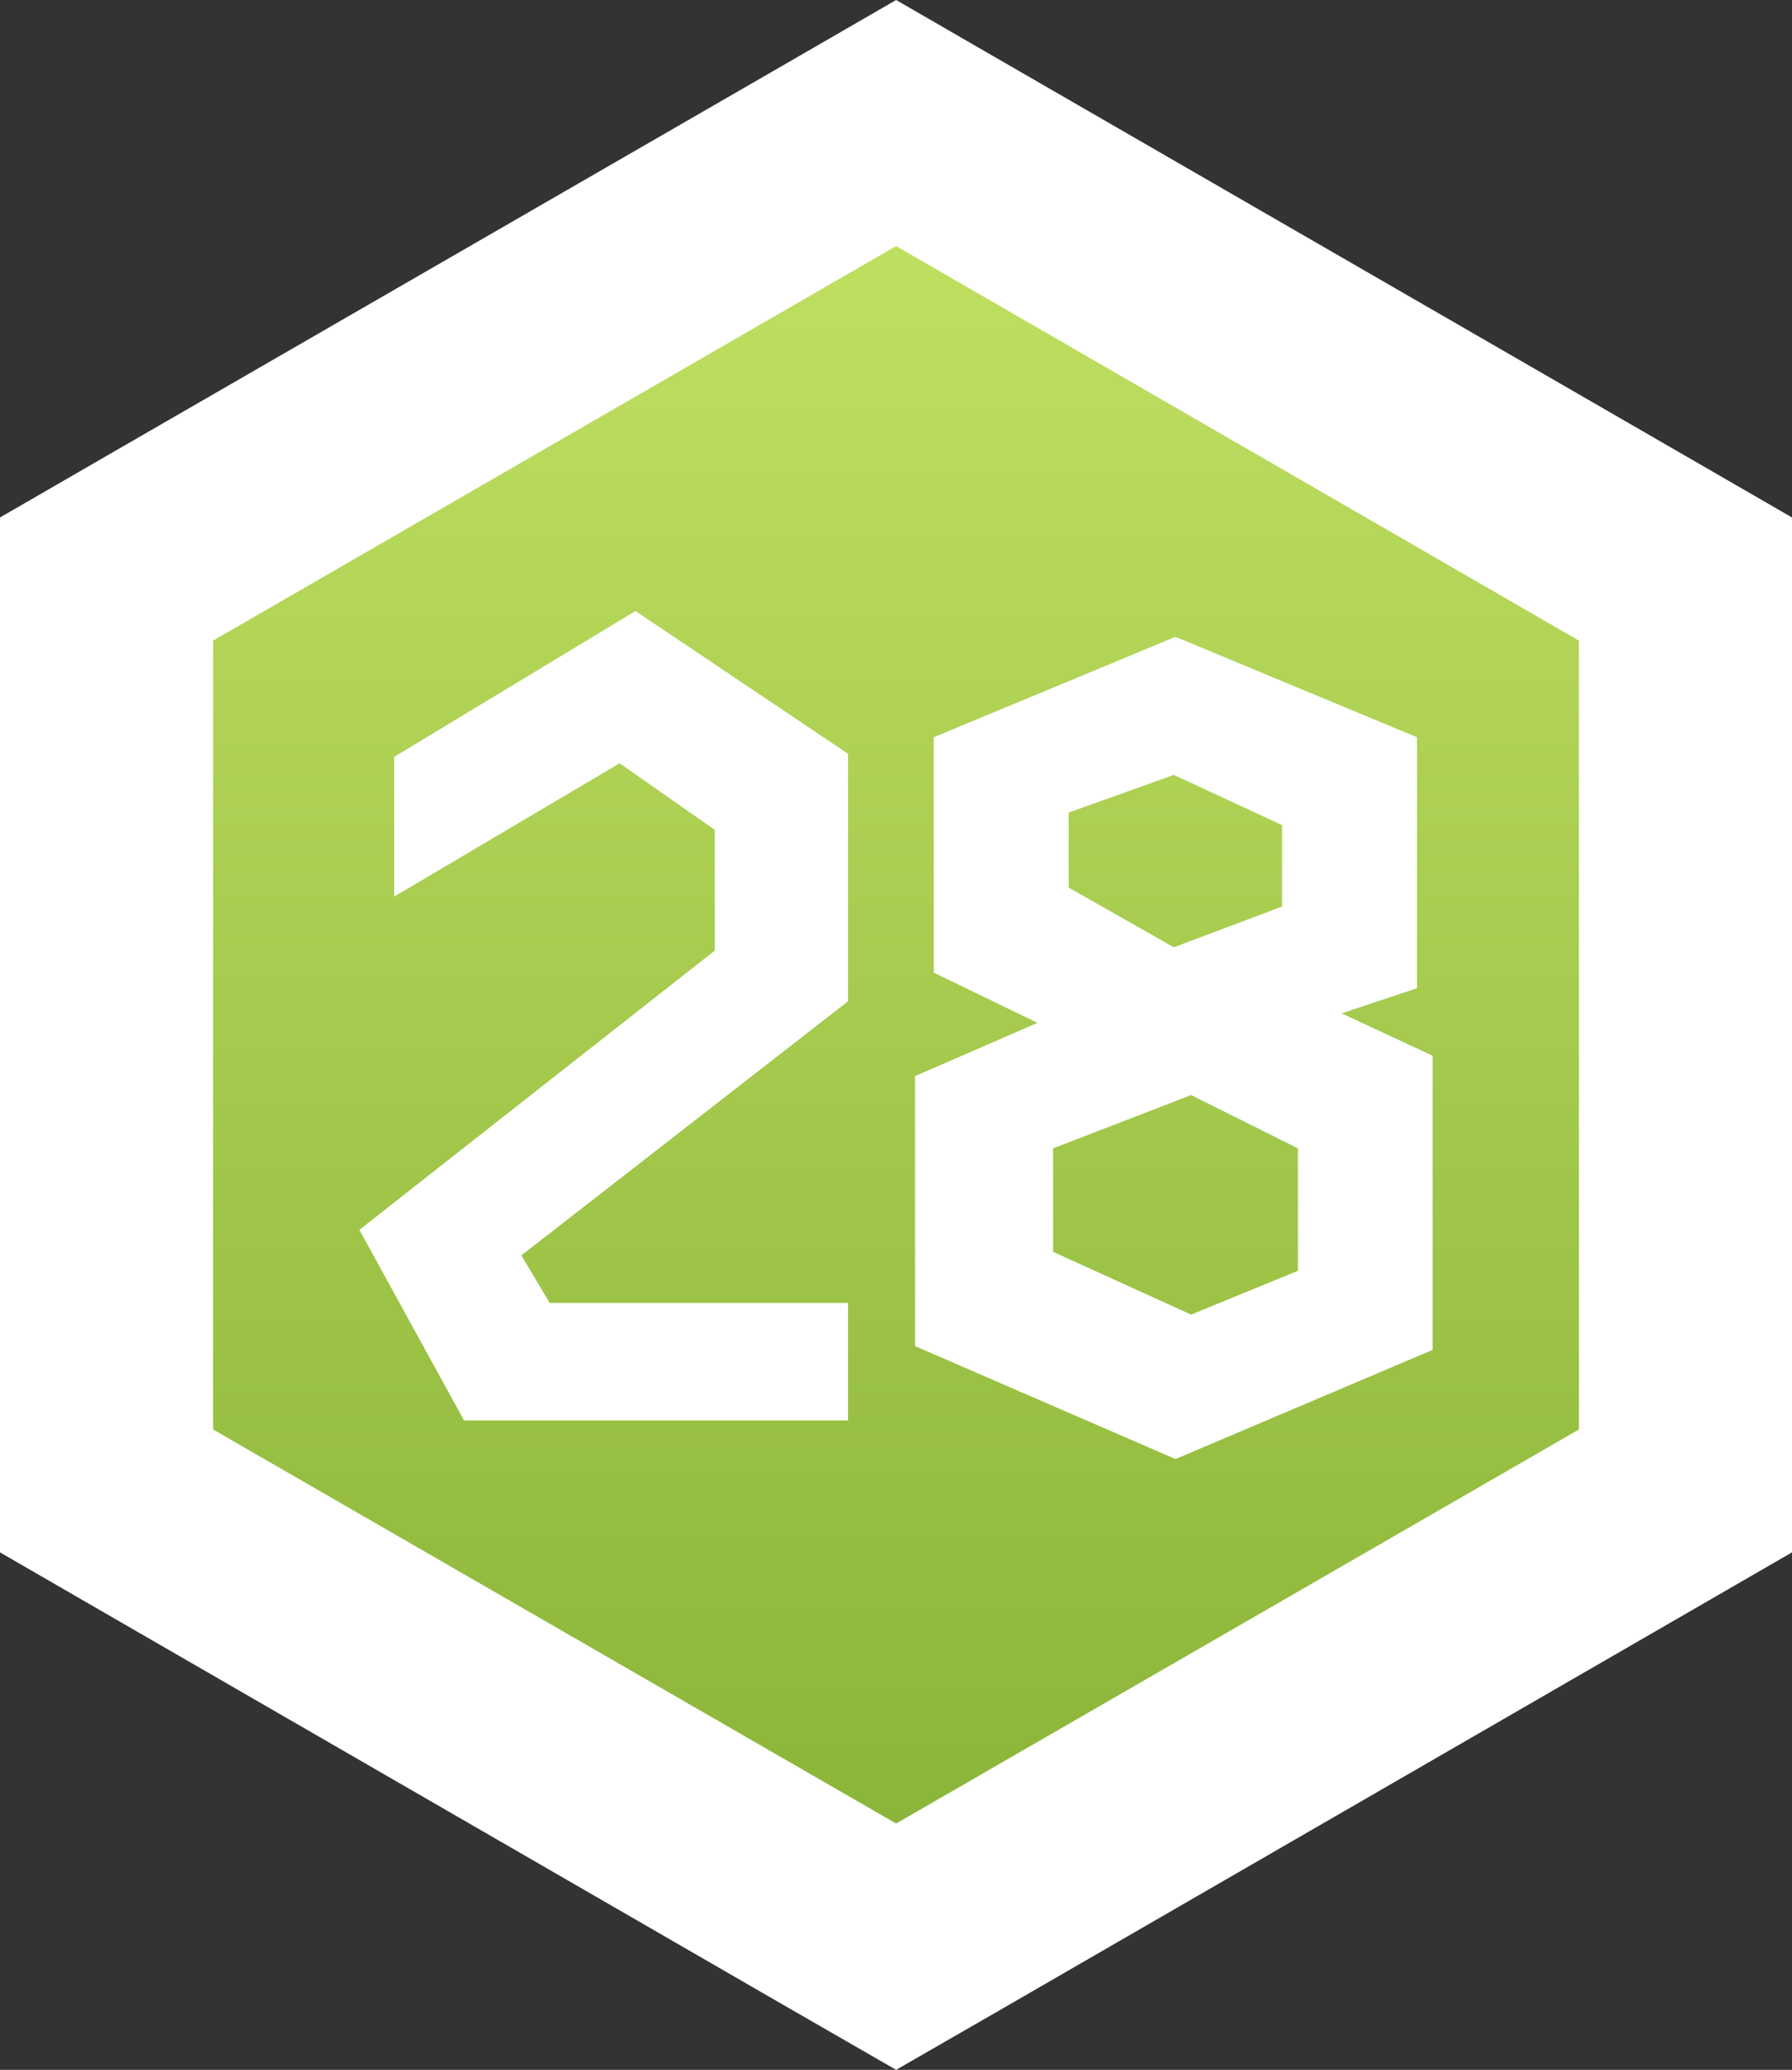 <svg xmlns="http://www.w3.org/2000/svg" xmlns:xlink="http://www.w3.org/1999/xlink" viewBox="0 0 75.69 87.4"><rect x="0" y="0" width="75.69" height="87.4" fill="#333333" stroke="none"/><defs><style>.cls-1{fill:url(#Безымянный_градиент_47);}.cls-2{fill:#fff;}</style><linearGradient id="Безымянный_градиент_47" x1="-263.4" y1="-314.35" x2="-186.39" y2="-314.35" gradientTransform="translate(-276.5 268.59) rotate(90)" gradientUnits="userSpaceOnUse"><stop offset="0" stop-color="#c3e264"/><stop offset="1" stop-color="#87b236"/></linearGradient></defs><title>Ресурс 246</title><g id="Слой_2" data-name="Слой 2"><g id="Слой_1-2" data-name="Слой 1"><polygon class="cls-1" points="4.5 62.95 4.5 24.45 37.85 5.2 71.19 24.45 71.19 62.95 37.85 82.21 4.5 62.95"/><path class="cls-2" d="M37.85,10.39,66.69,27.05V60.36L37.85,77,9,60.36V27.05L37.85,10.39M37.85,0l-4.5,2.6L4.5,19.25,0,21.85v43.7l4.5,2.6L33.35,84.81l4.5,2.59,4.5-2.59L71.19,68.15l4.5-2.6V21.85l-4.5-2.6L42.35,2.6,37.85,0Z"/><polygon class="cls-2" points="16.65 37.86 16.65 31.96 26.84 25.8 35.82 31.83 35.82 42.28 22.02 53.01 23.22 55.02 35.82 55.02 35.82 59.98 19.6 59.98 15.18 51.93 30.19 40.14 30.19 35.04 26.17 32.23 16.65 37.86"/><path class="cls-2" d="M56.67,42.79l3.18-1.06V31.13l-10.2-4.24L39.44,31.13v9.94l4.38,2.12-5.17,2.25v11.4l11,4.77L60.51,57V44.58ZM45.14,34.31l4.44-1.59,4.57,2.12v3.44L49.58,40l-4.44-2.52Zm9.68,19.35-4.51,1.85-5.83-2.65V48.49l5.83-2.25,4.51,2.25Z"/></g></g></svg>